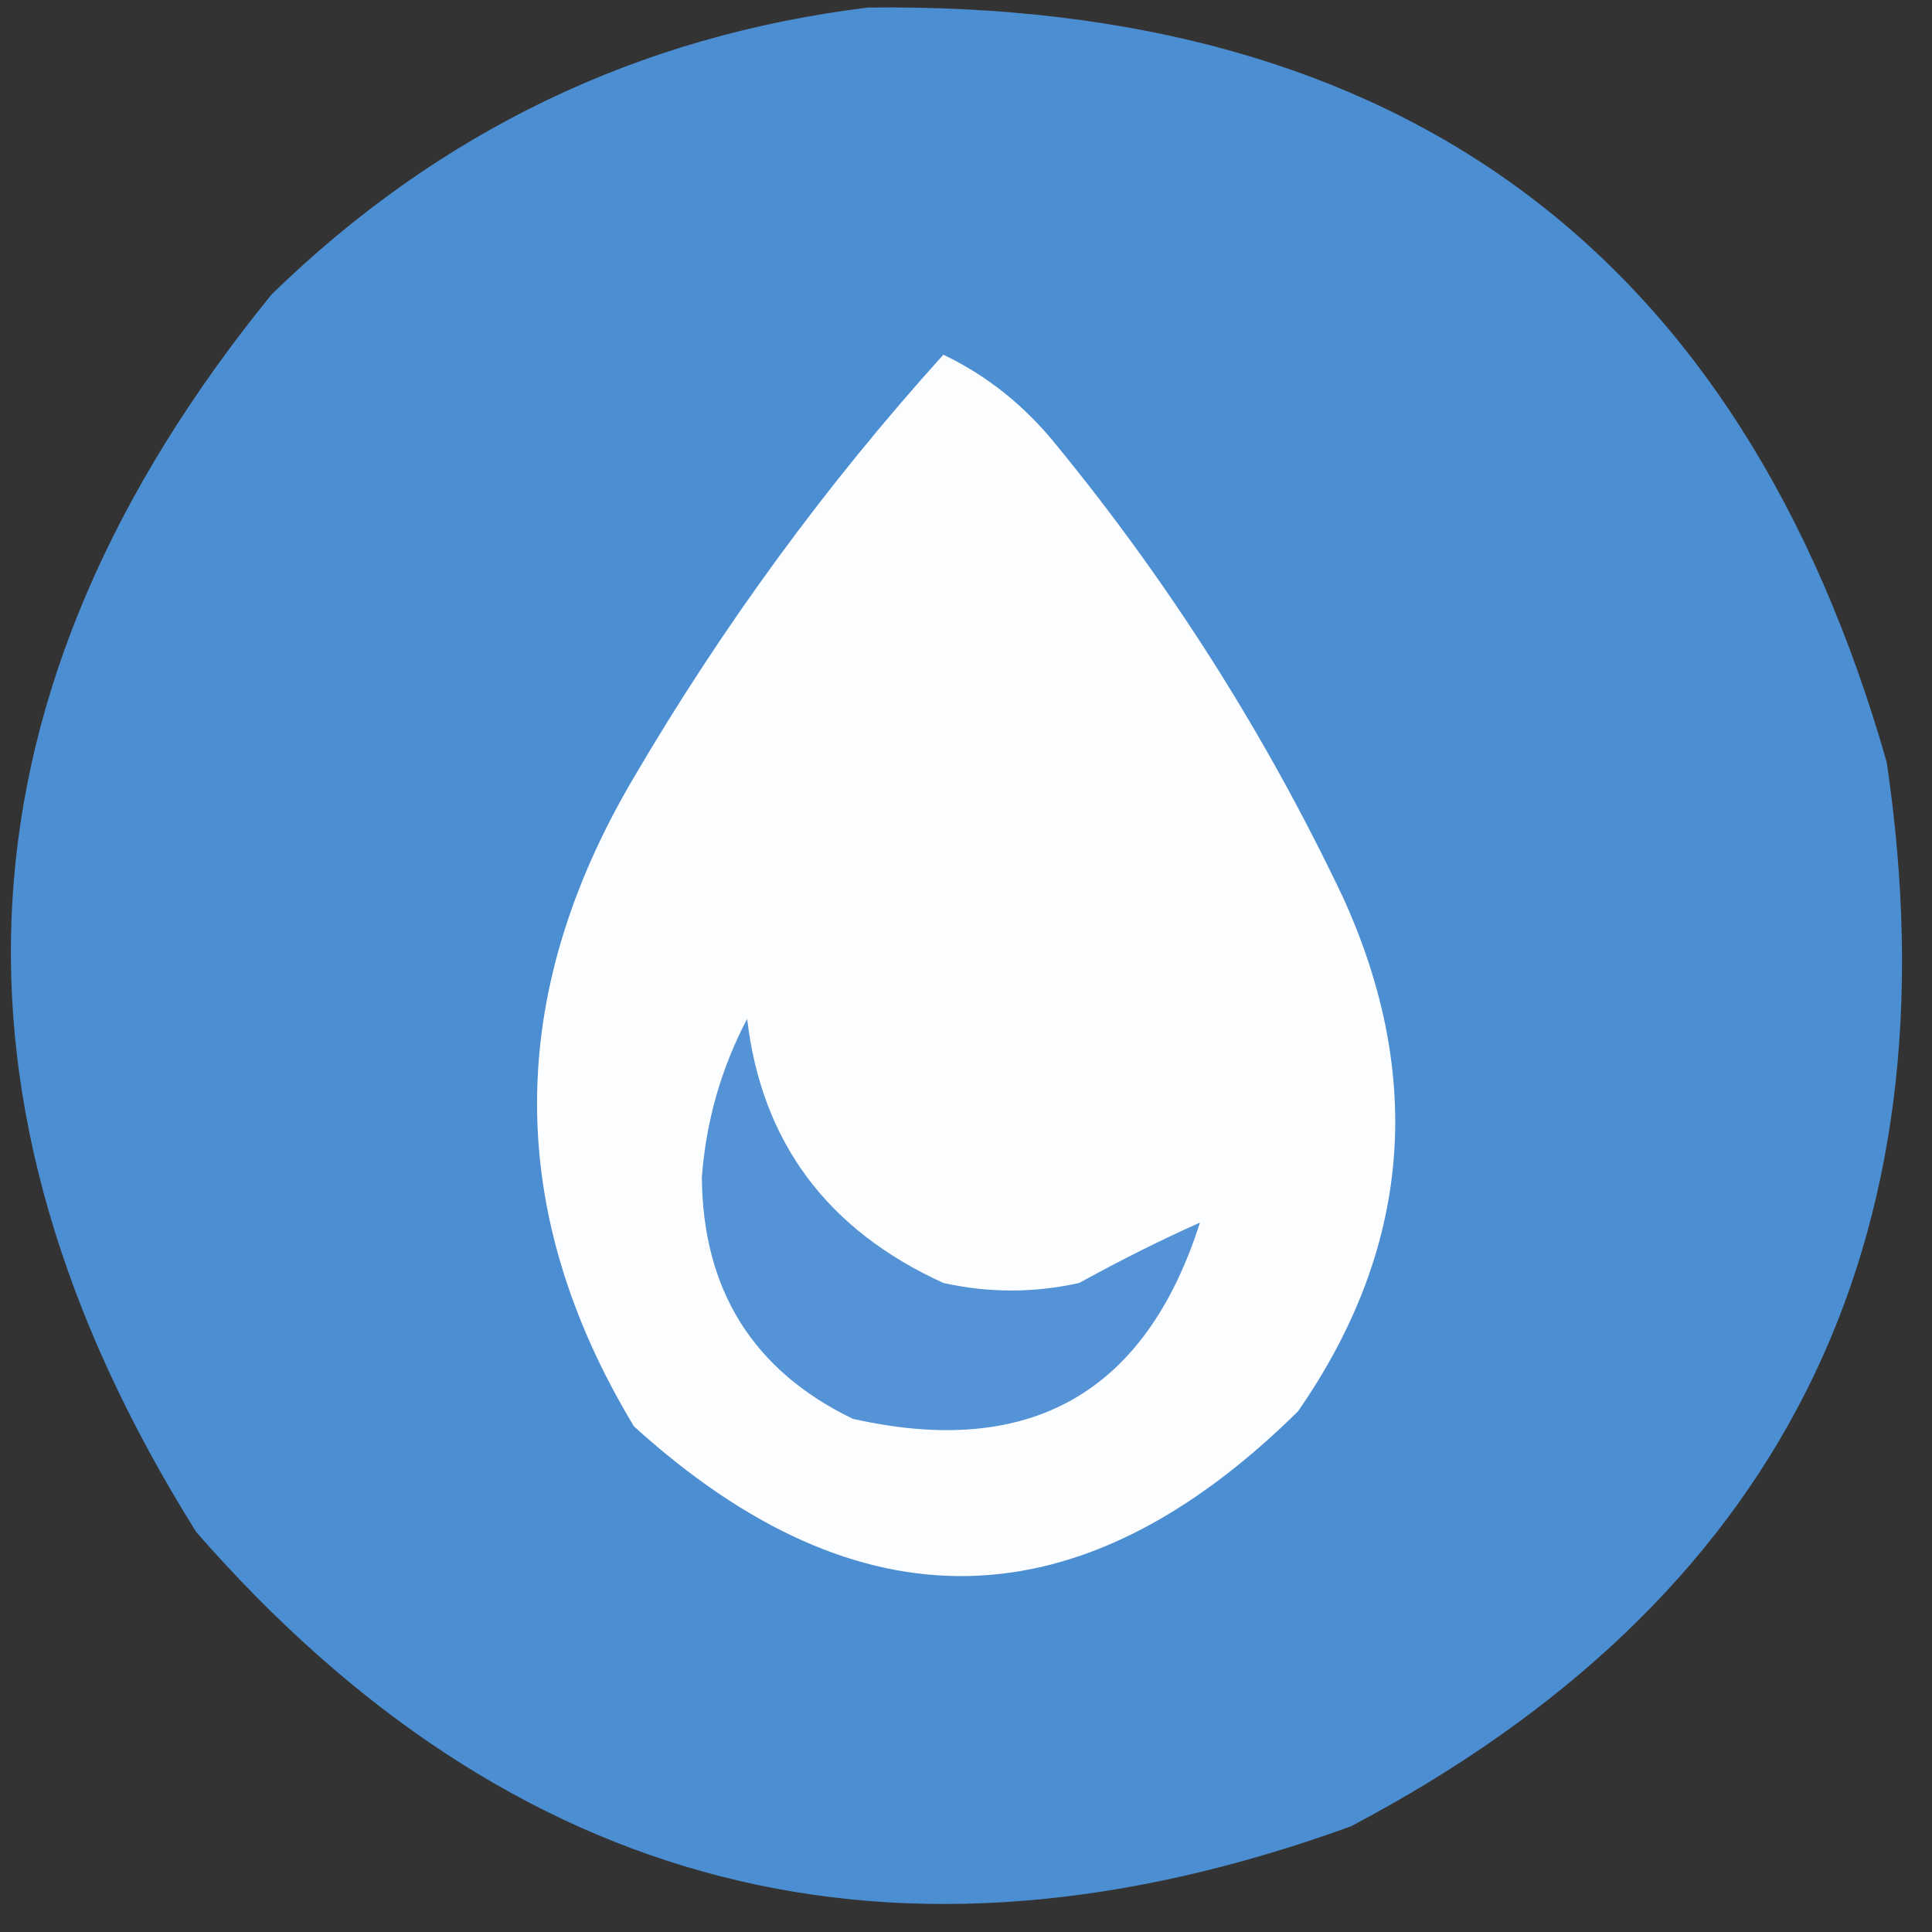 <svg xmlns="http://www.w3.org/2000/svg" version="1.1" width="128px" height="128px" style="shape-rendering:geometricPrecision; text-rendering:geometricPrecision; image-rendering:optimizeQuality; fill-rule:evenodd; clip-rule:evenodd" xmlns:xlink="http://www.w3.org/1999/xlink">
<rect width="100%" height="100%" fill="#333333" stroke="none"/>
<g><path style="opacity:0.979" fill="#4d90d5" d="M 57.5,0.5 C 92.861,0.073 115.361,16.74 125,50.5C 129.734,82.534 117.9,106.034 89.5,121C 59.406,131.936 33.906,125.436 13,101.5C -4.896,72.933 -3.23,45.599 18,19.5C 29.087,8.705 42.254,2.372 57.5,0.5 Z"/></g>
<g><path style="opacity:1" fill="#fcfdfe" d="M 62.5,23.5 C 65.394,24.882 67.894,26.882 70,29.5C 77.55,38.719 83.883,48.719 89,59.5C 94.428,71.46 93.428,82.794 86,93.5C 71.602,107.72 56.935,108.053 42,94.5C 33.441,80.311 33.441,65.978 42,51.5C 47.892,41.447 54.725,32.113 62.5,23.5 Z"/></g>
<g><path style="opacity:1" fill="#5493d6" d="M 49.5,67.5 C 50.453,75.648 54.786,81.481 62.5,85C 65.5,85.667 68.5,85.667 71.5,85C 74.278,83.471 76.945,82.138 79.5,81C 75.892,92.308 68.225,96.642 56.5,94C 49.894,90.802 46.561,85.469 46.5,78C 46.778,74.281 47.778,70.781 49.5,67.5 Z"/></g>
</svg>
